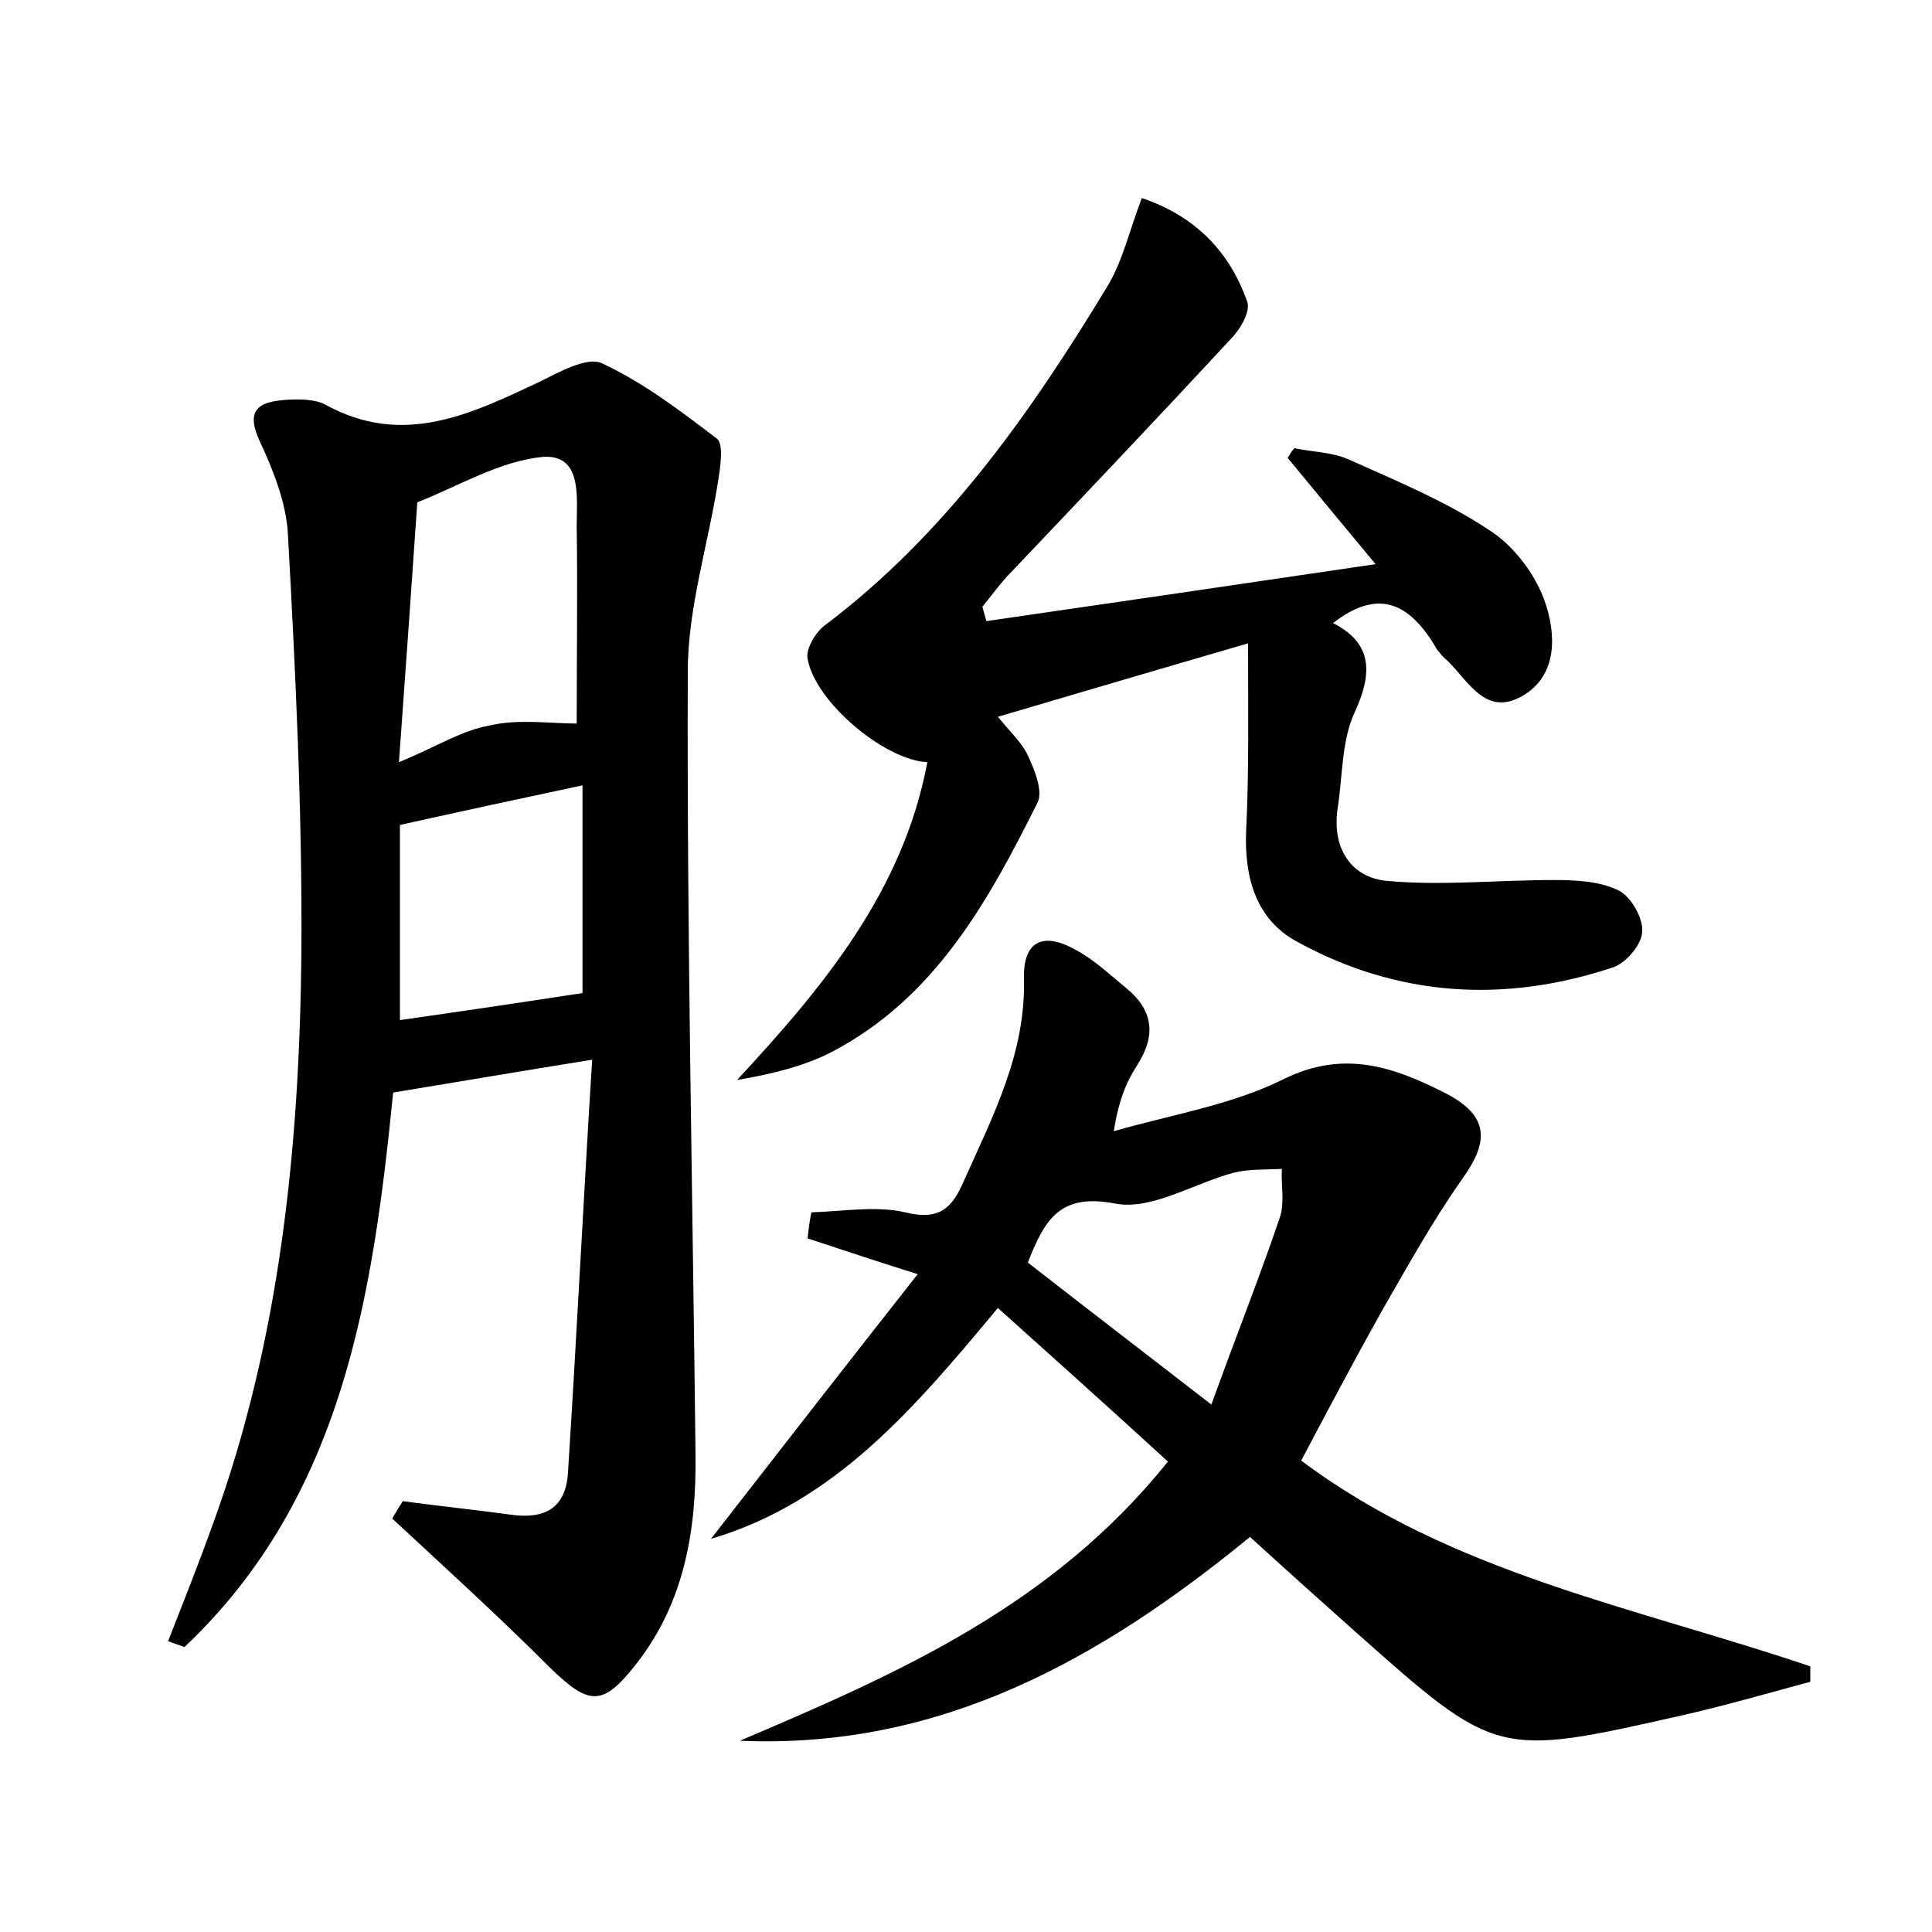 <?xml version="1.0" encoding="utf-8"?>
<!-- Generator: Adobe Illustrator 22.0.0, SVG Export Plug-In . SVG Version: 6.00 Build 0)  -->
<svg version="1.1" id="图层_1" xmlns="http://www.w3.org/2000/svg" xmlns:xlink="http://www.w3.org/1999/xlink" x="0px" y="0px"
	 viewBox="0 0 200 200" style="enable-background:new 0 0 200 200;" xml:space="preserve">
<style type="text/css">
	.st0{fill:#FFFFFF;}
</style>
<g>
	
	<path d="M41.7,155.4c3.7,0.5,7.5,0.9,11.2,1.4c3.5,0.5,5.7-0.7,5.9-4.4c0.9-14.1,1.6-28.3,2.5-42.7c-7.5,1.2-13.9,2.3-20.6,3.4
		c-2.1,21-5.2,41.9-21.6,57.4c-0.6-0.2-1.1-0.4-1.7-0.6c1.6-4.1,3.2-8.1,4.7-12.3c6.9-19,8.9-38.9,9.1-58.9
		c0.1-14.5-0.6-29-1.4-43.5c-0.2-3.2-1.5-6.5-2.9-9.5c-1.5-3.2-0.2-4.1,2.6-4.3c1.4-0.1,3.1-0.1,4.2,0.5c8,4.4,15,1,22.2-2.4
		c2-1,4.9-2.6,6.4-1.9c4.3,2,8.1,4.9,11.9,7.8c0.7,0.5,0.4,2.7,0.2,4c-1,6.7-3.2,13.4-3.2,20.1c-0.1,27,0.5,54,0.8,81
		c0.1,7.8-1.1,15.3-6.1,21.7c-3.5,4.5-4.9,4.4-9,0.4c-5.3-5.3-10.8-10.3-16.3-15.4C40.9,156.7,41.3,156,41.7,155.4z M59.7,74.9
		c0-6.9,0.1-13.7,0-20.5c0-2.9,0.6-7.4-3.5-7.1c-4.4,0.4-8.7,3-13,4.7c-0.6,8.6-1.2,17.3-1.9,26.9c3.9-1.6,6.5-3.3,9.4-3.8
		C53.7,74.4,56.9,74.9,59.7,74.9z M60.3,81.3c-6.6,1.4-12.6,2.7-18.9,4.1c0,6.8,0,13.7,0,20.2c6.3-0.9,12.4-1.8,18.9-2.8
		C60.3,96.5,60.3,89.3,60.3,81.3z"/>
	<path d="M120.9,151.3c-6-5.5-11.7-10.6-17.6-15.9c-8.5,10.2-16.8,20.1-29.7,23.9c7-9,14-18,21.4-27.4c-4.5-1.4-8-2.6-11.4-3.7
		c0.1-0.9,0.2-1.8,0.4-2.7c3.3-0.1,6.7-0.7,9.7,0c3.6,0.9,4.9-0.5,6.1-3.3c3-6.7,6.4-13.2,6.2-20.9c-0.1-3.8,1.9-4.9,5.3-3
		c1.9,1,3.6,2.6,5.3,4c2.8,2.3,3.1,4.9,1.1,8c-1.1,1.7-1.9,3.6-2.4,6.8c5.9-1.7,12.2-2.7,17.6-5.4c6.3-3.1,11.5-1.2,16.8,1.5
		c4.4,2.3,4.5,4.9,1.7,8.8c-3.1,4.4-5.7,9.1-8.4,13.8c-2.8,5-5.5,10.1-8.3,15.4c15.6,11.7,34.7,15.2,52.7,21.3c0,0.5,0,1.1,0,1.6
		c-4.5,1.2-8.9,2.5-13.4,3.5c-19,4.3-19.1,4.3-33.6-8.6c-3.7-3.3-7.4-6.6-11-9.9c-15.5,12.7-32.1,22-52.8,21.1
		C92.8,173.3,108.9,166.3,120.9,151.3z M125.4,145.4c2.6-7.2,5-13.2,7.1-19.4c0.5-1.5,0.1-3.3,0.2-5c-1.7,0.1-3.4,0-5,0.4
		c-4.1,1.1-8.5,3.9-12.2,3.2c-5.7-1.1-7.3,1.5-9.1,6.1C112.3,135.3,118.3,139.9,125.4,145.4z"/>
	<path d="M129.2,66.6c-9.3,2.7-17.4,5.1-25.9,7.6c1.3,1.6,2.5,2.7,3.1,4c0.7,1.5,1.6,3.7,1,4.9c-5.1,10.2-10.6,20.2-21.3,25.8
		c-2.9,1.5-6.3,2.3-9.8,2.9c9-9.7,17.2-19.6,19.7-32.9c-4.4-0.2-11.6-6.2-12.4-10.7c-0.2-1,0.8-2.7,1.7-3.4
		c12.5-9.4,21.3-21.9,29.3-35.1c1.6-2.6,2.3-5.8,3.6-9.2c5.6,1.9,9.1,5.6,10.9,10.7c0.4,1-0.7,2.9-1.7,3.9
		c-7.5,8.1-15.1,16.1-22.7,24.1c-1.1,1.1-2,2.4-3,3.6c0.1,0.5,0.3,1,0.4,1.5c13.1-1.9,26.1-3.8,40.3-5.9c-3.5-4.2-6.3-7.6-9.1-11
		c0.2-0.3,0.4-0.7,0.7-1c1.9,0.4,4,0.4,5.7,1.2c4.9,2.2,10,4.3,14.5,7.3c2.5,1.6,4.7,4.5,5.7,7.3c1.2,3.4,1.4,7.8-2.4,9.9
		c-4,2.2-5.7-2.1-8.1-4.1c-0.2-0.2-0.4-0.5-0.6-0.7c-2.6-4.5-5.8-6.7-10.8-2.8c3.9,2,4.2,4.9,2.3,9.1c-1.4,2.9-1.3,6.5-1.8,9.9
		c-0.7,4.2,1.3,7.4,5.2,7.7c5.6,0.5,11.4-0.1,17.1-0.1c2.3,0,4.8,0.1,6.8,1.1c1.2,0.6,2.5,2.8,2.4,4.2c0,1.3-1.6,3.2-2.9,3.7
		c-11.3,3.8-22.4,3.1-32.8-2.6c-4.3-2.3-5.5-6.7-5.3-11.5C129.3,79.9,129.2,73.8,129.2,66.6z"/>
	
	
	
</g>
</svg>
